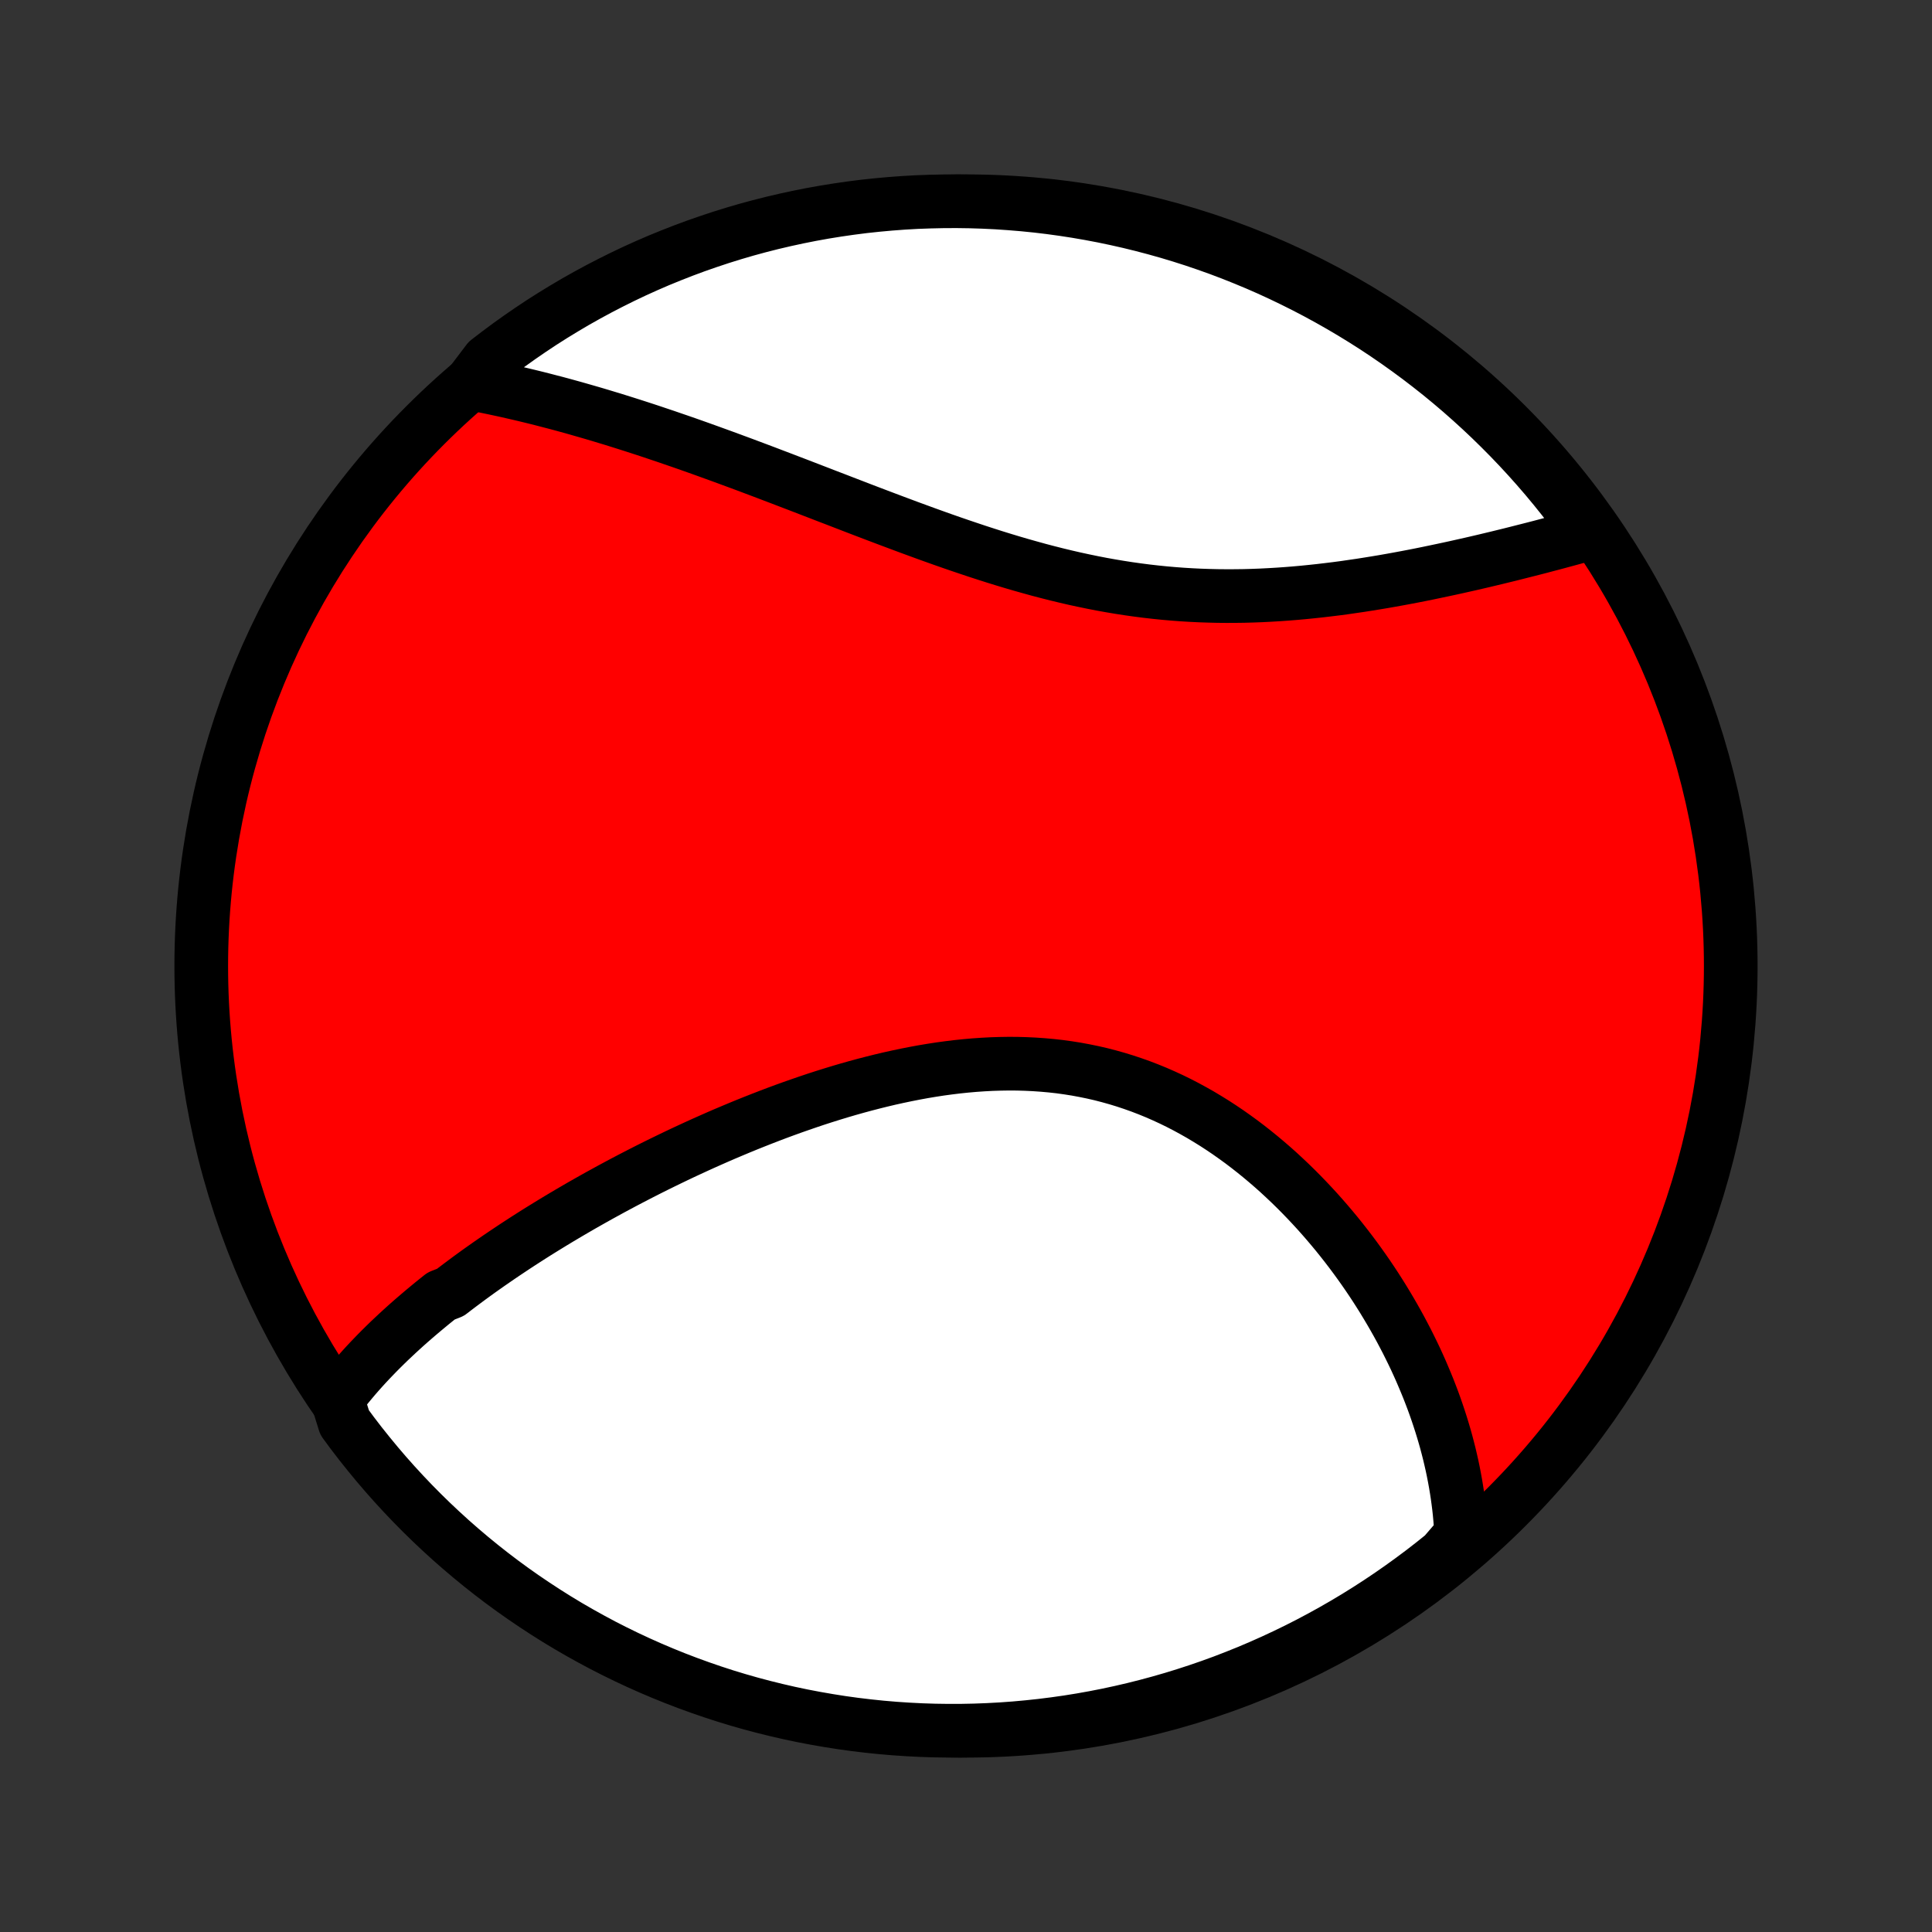 <?xml version="1.0" encoding="utf-8" standalone="no"?>
<!DOCTYPE svg PUBLIC "-//W3C//DTD SVG 1.1//EN"
  "http://www.w3.org/Graphics/SVG/1.1/DTD/svg11.dtd">
<!-- Created with matplotlib (http://matplotlib.org/) -->
<svg height="72pt" version="1.1" viewBox="0 0 72 72" width="72pt" xmlns="http://www.w3.org/2000/svg" xmlns:xlink="http://www.w3.org/1999/xlink">
 <rect x="0" y="0" width="72" height="72" fill="#333333" stroke="none"/>
 <defs>
  <style type="text/css">
*{stroke-linecap:butt;stroke-linejoin:round;}
  </style>
 </defs>
 <g id="figure_1">
  <g id="patch_1">
   <path d="
M0 72
L72 72
L72 0
L0 0
z
" style="fill:none;"/>
  </g>
  <g id="axes_1">
   <g id="PatchCollection_1">
    <defs>
     <path d="
M36 -7.5
C43.558 -7.5 50.808 -10.503 56.153 -15.848
C61.497 -21.192 64.5 -28.442 64.5 -36
C64.5 -43.558 61.497 -50.808 56.153 -56.153
C50.808 -61.497 43.558 -64.5 36 -64.5
C28.442 -64.5 21.192 -61.497 15.848 -56.153
C10.503 -50.808 7.5 -43.558 7.5 -36
C7.5 -28.442 10.503 -21.192 15.848 -15.848
C21.192 -10.503 28.442 -7.5 36 -7.5
z
" id="C0_0_a811fe30f3"/>
     <path d="
M12.57 -19.862
L12.694 -20.026
L12.822 -20.189
L12.951 -20.35
L13.083 -20.509
L13.216 -20.667
L13.352 -20.823
L13.49 -20.978
L13.629 -21.131
L13.771 -21.283
L13.915 -21.433
L14.06 -21.583
L14.207 -21.731
L14.356 -21.878
L14.506 -22.024
L14.659 -22.168
L14.812 -22.312
L14.968 -22.455
L15.125 -22.597
L15.284 -22.738
L15.445 -22.878
L15.607 -23.017
L15.77 -23.155
L15.936 -23.293
L16.102 -23.43
L16.271 -23.566
L16.441 -23.702
L16.786 -23.837
L16.96 -23.971
L17.137 -24.105
L17.315 -24.238
L17.494 -24.371
L17.675 -24.503
L17.858 -24.635
L18.043 -24.766
L18.229 -24.897
L18.417 -25.027
L18.606 -25.157
L18.798 -25.287
L18.991 -25.416
L19.185 -25.545
L19.382 -25.674
L19.58 -25.802
L19.78 -25.93
L19.982 -26.058
L20.186 -26.185
L20.392 -26.312
L20.599 -26.439
L20.809 -26.566
L21.021 -26.692
L21.234 -26.818
L21.45 -26.944
L21.667 -27.07
L21.887 -27.195
L22.108 -27.32
L22.332 -27.445
L22.558 -27.569
L22.786 -27.694
L23.017 -27.818
L23.249 -27.942
L23.484 -28.065
L23.721 -28.188
L23.96 -28.311
L24.201 -28.433
L24.445 -28.555
L24.691 -28.676
L24.94 -28.797
L25.191 -28.918
L25.444 -29.038
L25.7 -29.157
L25.958 -29.276
L26.218 -29.394
L26.481 -29.511
L26.746 -29.628
L27.014 -29.744
L27.284 -29.858
L27.556 -29.972
L27.831 -30.085
L28.108 -30.196
L28.387 -30.306
L28.669 -30.415
L28.953 -30.523
L29.24 -30.629
L29.528 -30.733
L29.819 -30.835
L30.112 -30.936
L30.407 -31.035
L30.704 -31.131
L31.004 -31.225
L31.305 -31.317
L31.608 -31.406
L31.913 -31.492
L32.219 -31.575
L32.528 -31.655
L32.837 -31.732
L33.149 -31.806
L33.461 -31.875
L33.775 -31.941
L34.09 -32.003
L34.406 -32.061
L34.723 -32.114
L35.041 -32.163
L35.359 -32.206
L35.678 -32.245
L35.997 -32.278
L36.316 -32.306
L36.636 -32.328
L36.955 -32.345
L37.274 -32.355
L37.593 -32.36
L37.911 -32.358
L38.229 -32.349
L38.545 -32.334
L38.861 -32.312
L39.175 -32.284
L39.489 -32.249
L39.8 -32.206
L40.11 -32.157
L40.418 -32.1
L40.724 -32.037
L41.029 -31.967
L41.33 -31.889
L41.63 -31.805
L41.927 -31.714
L42.221 -31.616
L42.513 -31.512
L42.802 -31.401
L43.088 -31.284
L43.371 -31.16
L43.651 -31.031
L43.927 -30.896
L44.2 -30.755
L44.47 -30.608
L44.737 -30.457
L44.999 -30.3
L45.259 -30.139
L45.514 -29.973
L45.766 -29.803
L46.014 -29.628
L46.259 -29.45
L46.499 -29.268
L46.736 -29.082
L46.969 -28.893
L47.198 -28.701
L47.424 -28.506
L47.645 -28.309
L47.862 -28.108
L48.076 -27.906
L48.286 -27.701
L48.491 -27.495
L48.693 -27.286
L48.891 -27.076
L49.086 -26.864
L49.276 -26.651
L49.462 -26.437
L49.645 -26.221
L49.824 -26.005
L49.999 -25.787
L50.17 -25.569
L50.338 -25.35
L50.502 -25.13
L50.662 -24.91
L50.819 -24.689
L50.972 -24.468
L51.121 -24.247
L51.267 -24.025
L51.409 -23.803
L51.548 -23.581
L51.683 -23.358
L51.815 -23.136
L51.944 -22.913
L52.069 -22.691
L52.191 -22.469
L52.309 -22.246
L52.425 -22.024
L52.536 -21.802
L52.645 -21.58
L52.751 -21.358
L52.853 -21.136
L52.952 -20.914
L53.047 -20.692
L53.14 -20.471
L53.23 -20.25
L53.316 -20.029
L53.4 -19.808
L53.48 -19.587
L53.557 -19.366
L53.631 -19.145
L53.702 -18.925
L53.77 -18.704
L53.835 -18.484
L53.897 -18.263
L53.955 -18.043
L54.011 -17.823
L54.063 -17.602
L54.113 -17.382
L54.159 -17.162
L54.202 -16.941
L54.242 -16.721
L54.279 -16.5
L54.313 -16.279
L54.343 -16.058
L54.371 -15.837
L54.395 -15.616
L54.415 -15.395
L54.433 -15.173
L54.447 -14.95
L54.457 -14.728
L54.186 -14.505
L53.801 -14.057
L53.41 -13.743
L53.013 -13.435
L52.611 -13.135
L52.205 -12.842
L51.793 -12.555
L51.377 -12.276
L50.956 -12.004
L50.53 -11.739
L50.1 -11.482
L49.665 -11.232
L49.227 -10.99
L48.784 -10.755
L48.338 -10.528
L47.887 -10.309
L47.434 -10.098
L46.976 -9.894
L46.515 -9.698
L46.051 -9.511
L45.585 -9.331
L45.115 -9.16
L44.642 -8.997
L44.167 -8.842
L43.689 -8.695
L43.209 -8.557
L42.727 -8.427
L42.242 -8.305
L41.756 -8.192
L41.268 -8.087
L40.778 -7.991
L40.287 -7.903
L39.795 -7.824
L39.301 -7.754
L38.807 -7.692
L38.311 -7.639
L37.815 -7.594
L37.319 -7.558
L36.821 -7.531
L36.324 -7.512
L35.827 -7.502
L35.329 -7.501
L34.832 -7.508
L34.335 -7.524
L33.839 -7.549
L33.343 -7.582
L32.849 -7.624
L32.355 -7.675
L31.862 -7.734
L31.37 -7.802
L30.881 -7.879
L30.392 -7.964
L29.905 -8.057
L29.42 -8.159
L28.937 -8.27
L28.456 -8.389
L27.978 -8.516
L27.502 -8.652
L27.028 -8.796
L26.558 -8.949
L26.09 -9.11
L25.625 -9.279
L25.163 -9.456
L24.705 -9.641
L24.25 -9.834
L23.799 -10.035
L23.351 -10.244
L22.907 -10.461
L22.467 -10.685
L22.032 -10.918
L21.6 -11.158
L21.173 -11.405
L20.751 -11.66
L20.333 -11.923
L19.92 -12.193
L19.511 -12.47
L19.108 -12.754
L18.71 -13.045
L18.317 -13.344
L17.93 -13.649
L17.548 -13.961
L17.172 -14.28
L16.801 -14.605
L16.437 -14.937
L16.078 -15.275
L15.725 -15.62
L15.379 -15.97
L15.039 -16.327
L14.705 -16.69
L14.377 -17.059
L14.057 -17.433
L13.743 -17.814
L13.435 -18.199
L13.135 -18.59
L12.842 -18.987
z
" id="C0_1_cf623f76ef"/>
     <path d="
M17.544 -57.709
L17.764 -57.667
L17.985 -57.624
L18.206 -57.579
L18.428 -57.533
L18.651 -57.485
L18.875 -57.436
L19.099 -57.385
L19.325 -57.333
L19.551 -57.28
L19.778 -57.225
L20.006 -57.169
L20.235 -57.111
L20.465 -57.051
L20.697 -56.991
L20.929 -56.929
L21.162 -56.865
L21.397 -56.8
L21.632 -56.733
L21.869 -56.665
L22.107 -56.596
L22.347 -56.525
L22.587 -56.452
L22.83 -56.379
L23.073 -56.303
L23.318 -56.226
L23.564 -56.148
L23.812 -56.068
L24.061 -55.987
L24.312 -55.904
L24.564 -55.819
L24.818 -55.734
L25.073 -55.646
L25.33 -55.558
L25.589 -55.468
L25.85 -55.376
L26.112 -55.283
L26.376 -55.188
L26.641 -55.092
L26.909 -54.995
L27.178 -54.896
L27.449 -54.796
L27.722 -54.695
L27.997 -54.592
L28.273 -54.488
L28.552 -54.383
L28.832 -54.276
L29.114 -54.169
L29.398 -54.06
L29.684 -53.951
L29.972 -53.84
L30.262 -53.728
L30.553 -53.616
L30.847 -53.502
L31.143 -53.389
L31.44 -53.274
L31.739 -53.159
L32.04 -53.043
L32.343 -52.927
L32.648 -52.811
L32.954 -52.695
L33.262 -52.579
L33.572 -52.463
L33.883 -52.347
L34.197 -52.232
L34.511 -52.117
L34.828 -52.003
L35.145 -51.89
L35.465 -51.778
L35.785 -51.668
L36.108 -51.559
L36.431 -51.451
L36.755 -51.346
L37.081 -51.242
L37.408 -51.141
L37.736 -51.042
L38.065 -50.946
L38.395 -50.853
L38.725 -50.762
L39.057 -50.675
L39.389 -50.591
L39.721 -50.511
L40.055 -50.434
L40.388 -50.362
L40.722 -50.293
L41.056 -50.228
L41.39 -50.168
L41.724 -50.112
L42.059 -50.06
L42.393 -50.013
L42.727 -49.97
L43.06 -49.932
L43.393 -49.898
L43.725 -49.869
L44.057 -49.844
L44.388 -49.824
L44.718 -49.808
L45.047 -49.797
L45.374 -49.789
L45.701 -49.786
L46.027 -49.787
L46.351 -49.791
L46.673 -49.8
L46.994 -49.812
L47.313 -49.828
L47.63 -49.847
L47.946 -49.869
L48.26 -49.894
L48.571 -49.922
L48.88 -49.953
L49.188 -49.986
L49.493 -50.022
L49.795 -50.059
L50.096 -50.099
L50.393 -50.142
L50.689 -50.185
L50.981 -50.231
L51.272 -50.278
L51.559 -50.326
L51.844 -50.376
L52.126 -50.427
L52.405 -50.479
L52.682 -50.532
L52.956 -50.586
L53.227 -50.641
L53.495 -50.697
L53.761 -50.753
L54.023 -50.809
L54.283 -50.866
L54.541 -50.924
L54.795 -50.981
L55.046 -51.039
L55.295 -51.097
L55.541 -51.156
L55.784 -51.214
L56.024 -51.273
L56.262 -51.331
L56.496 -51.39
L56.728 -51.449
L56.958 -51.507
L57.185 -51.565
L57.409 -51.623
L57.631 -51.682
L57.849 -51.739
L58.066 -51.797
L58.28 -51.855
L58.491 -51.912
L58.7 -51.969
L58.907 -52.026
L59.111 -52.082
L59.146 -52.139
L58.852 -52.628
L58.552 -53.03
L58.244 -53.426
L57.93 -53.817
L57.609 -54.203
L57.281 -54.583
L56.947 -54.957
L56.607 -55.325
L56.26 -55.688
L55.907 -56.044
L55.548 -56.395
L55.183 -56.739
L54.812 -57.077
L54.436 -57.409
L54.054 -57.734
L53.666 -58.053
L53.273 -58.364
L52.875 -58.669
L52.471 -58.967
L52.063 -59.258
L51.65 -59.542
L51.232 -59.819
L50.809 -60.088
L50.382 -60.35
L49.95 -60.605
L49.514 -60.852
L49.074 -61.092
L48.63 -61.324
L48.182 -61.548
L47.731 -61.765
L47.276 -61.974
L46.817 -62.175
L46.355 -62.367
L45.891 -62.552
L45.423 -62.729
L44.952 -62.897
L44.478 -63.058
L44.002 -63.21
L43.523 -63.354
L43.042 -63.489
L42.559 -63.616
L42.074 -63.735
L41.587 -63.845
L41.099 -63.947
L40.609 -64.04
L40.117 -64.125
L39.624 -64.201
L39.13 -64.269
L38.636 -64.328
L38.14 -64.378
L37.644 -64.419
L37.147 -64.453
L36.65 -64.477
L36.152 -64.493
L35.655 -64.5
L35.158 -64.498
L34.661 -64.487
L34.164 -64.469
L33.668 -64.441
L33.172 -64.404
L32.678 -64.359
L32.184 -64.306
L31.692 -64.243
L31.201 -64.172
L30.712 -64.093
L30.224 -64.005
L29.737 -63.908
L29.253 -63.803
L28.771 -63.69
L28.291 -63.568
L27.813 -63.438
L27.338 -63.299
L26.866 -63.152
L26.396 -62.996
L25.929 -62.833
L25.465 -62.661
L25.005 -62.481
L24.547 -62.294
L24.094 -62.098
L23.643 -61.894
L23.197 -61.682
L22.755 -61.462
L22.316 -61.235
L21.882 -61
L21.452 -60.758
L21.027 -60.507
L20.606 -60.25
L20.189 -59.985
L19.778 -59.712
L19.372 -59.433
L18.97 -59.146
L18.574 -58.852
L18.183 -58.552
z
" id="C0_2_85d025c8a2"/>
    </defs>
    <g clip-path="url(#p1bffca34e9)">
     <use style="fill:#ff0000;stroke:#000000;stroke-width:2.0;" x="0.0" xlink:href="#C0_0_a811fe30f3" y="72.0"/>
    </g>
    <g clip-path="url(#p1bffca34e9)">
     <use style="fill:#ffffff;stroke:#000000;stroke-width:2.0;" x="0.0" xlink:href="#C0_1_cf623f76ef" y="72.0"/>
    </g>
    <g clip-path="url(#p1bffca34e9)">
     <use style="fill:#ffffff;stroke:#000000;stroke-width:2.0;" x="0.0" xlink:href="#C0_2_85d025c8a2" y="72.0"/>
    </g>
   </g>
  </g>
 </g>
 <defs>
  <clipPath id="p1bffca34e9">
   <rect height="72.0" width="72.0" x="0.0" y="0.0"/>
  </clipPath>
 </defs>
</svg>
